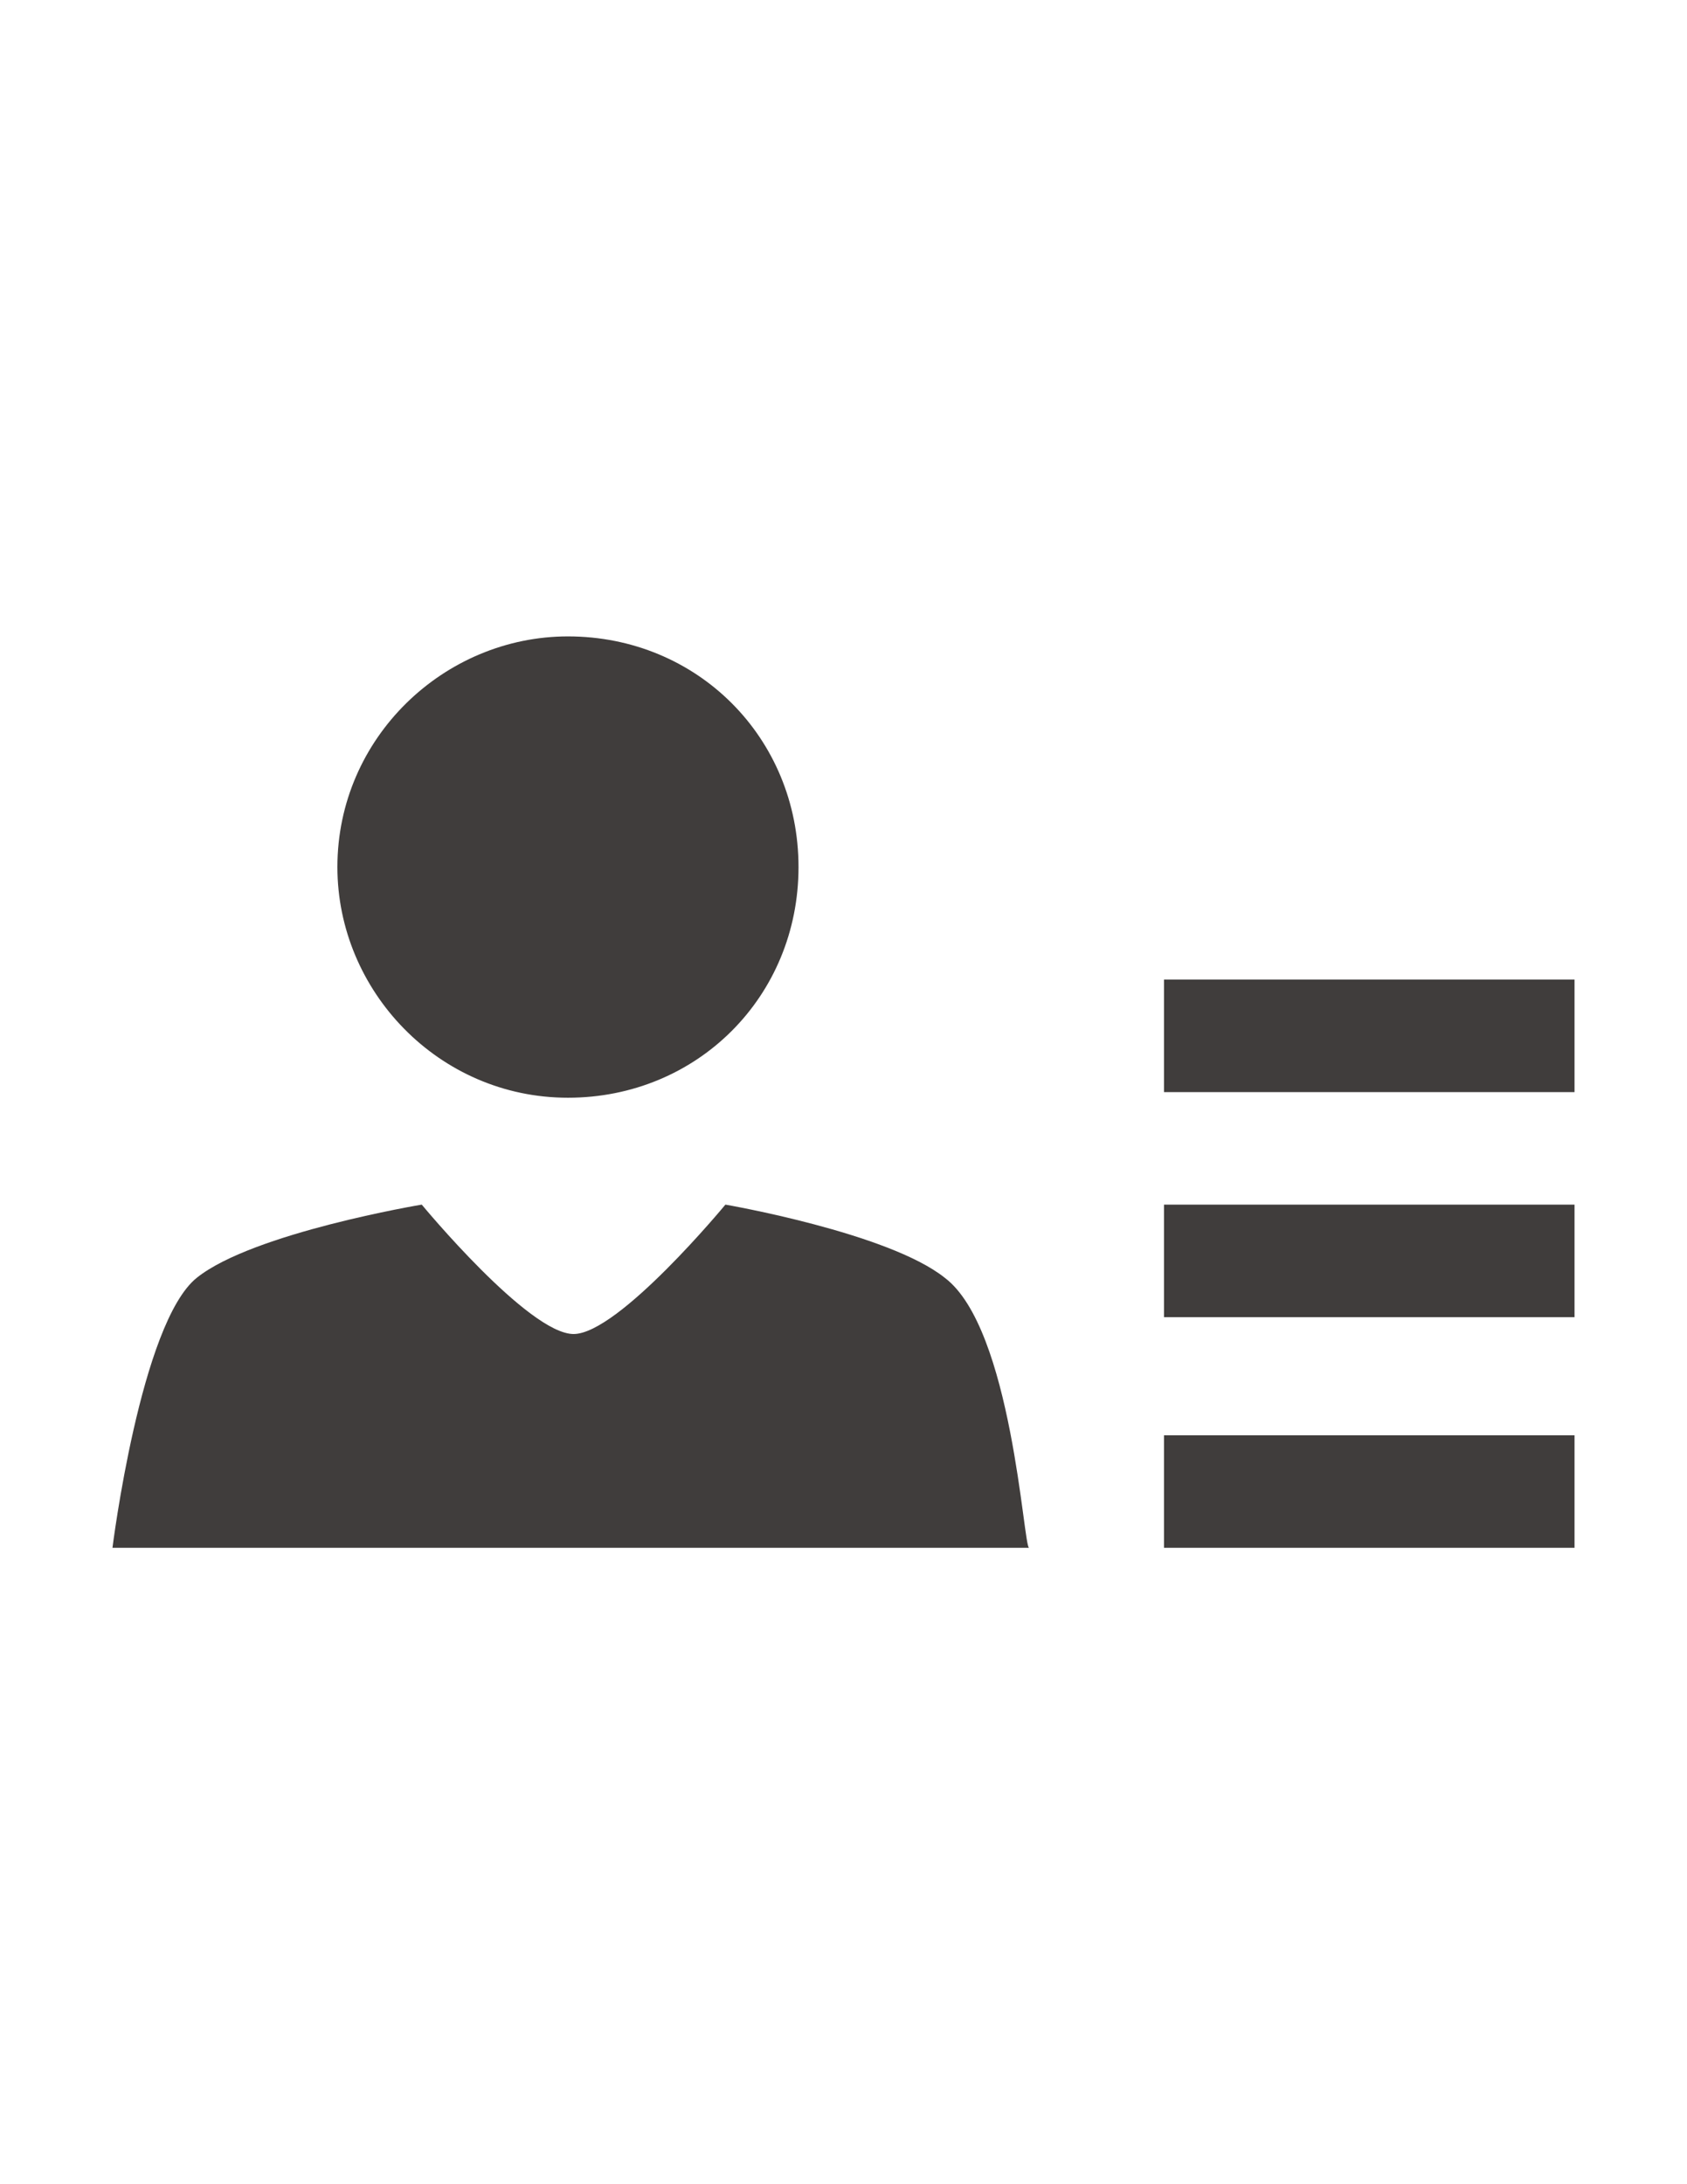 <?xml version="1.0" encoding="utf-8"?>
<!-- Generator: Adobe Illustrator 17.0.0, SVG Export Plug-In . SVG Version: 6.00 Build 0)  -->
<!DOCTYPE svg PUBLIC "-//W3C//DTD SVG 1.1//EN" "http://www.w3.org/Graphics/SVG/1.1/DTD/svg11.dtd">
<svg version="1.1" id="图层_1" xmlns="http://www.w3.org/2000/svg" xmlns:xlink="http://www.w3.org/1999/xlink" x="0px"
     y="0px"
     width="612px" height="792px" viewBox="0 0 612 792" enable-background="new 0 0 612 792" xml:space="preserve">
<path fill="#403D3C" d="M206.04,230.76c-44.88,0-83.64,36.72-83.64,83.64c0,44.88,36.72,83.64,83.64,83.64s83.64-36.72,83.64-83.64
	C289.68,267.48,252.96,230.76,206.04,230.76L206.04,230.76z M342.72,463.32c-20.4-16.32-79.56-26.52-79.56-26.52
	s-38.76,46.92-55.08,46.92S153,436.8,153,436.8S91.8,447,71.4,463.32c-20.4,16.32-30.6,97.92-30.6,97.92h332.52
	C371.28,561.24,367.2,481.68,342.72,463.32L342.72,463.32z M571.2,355.2H422.28V396H571.2V355.2L571.2,355.2z M571.2,436.8H422.28
	v40.8H571.2V436.8L571.2,436.8z M571.2,520.44H422.28v40.8H571.2V520.44L571.2,520.44z"/>
</svg>
